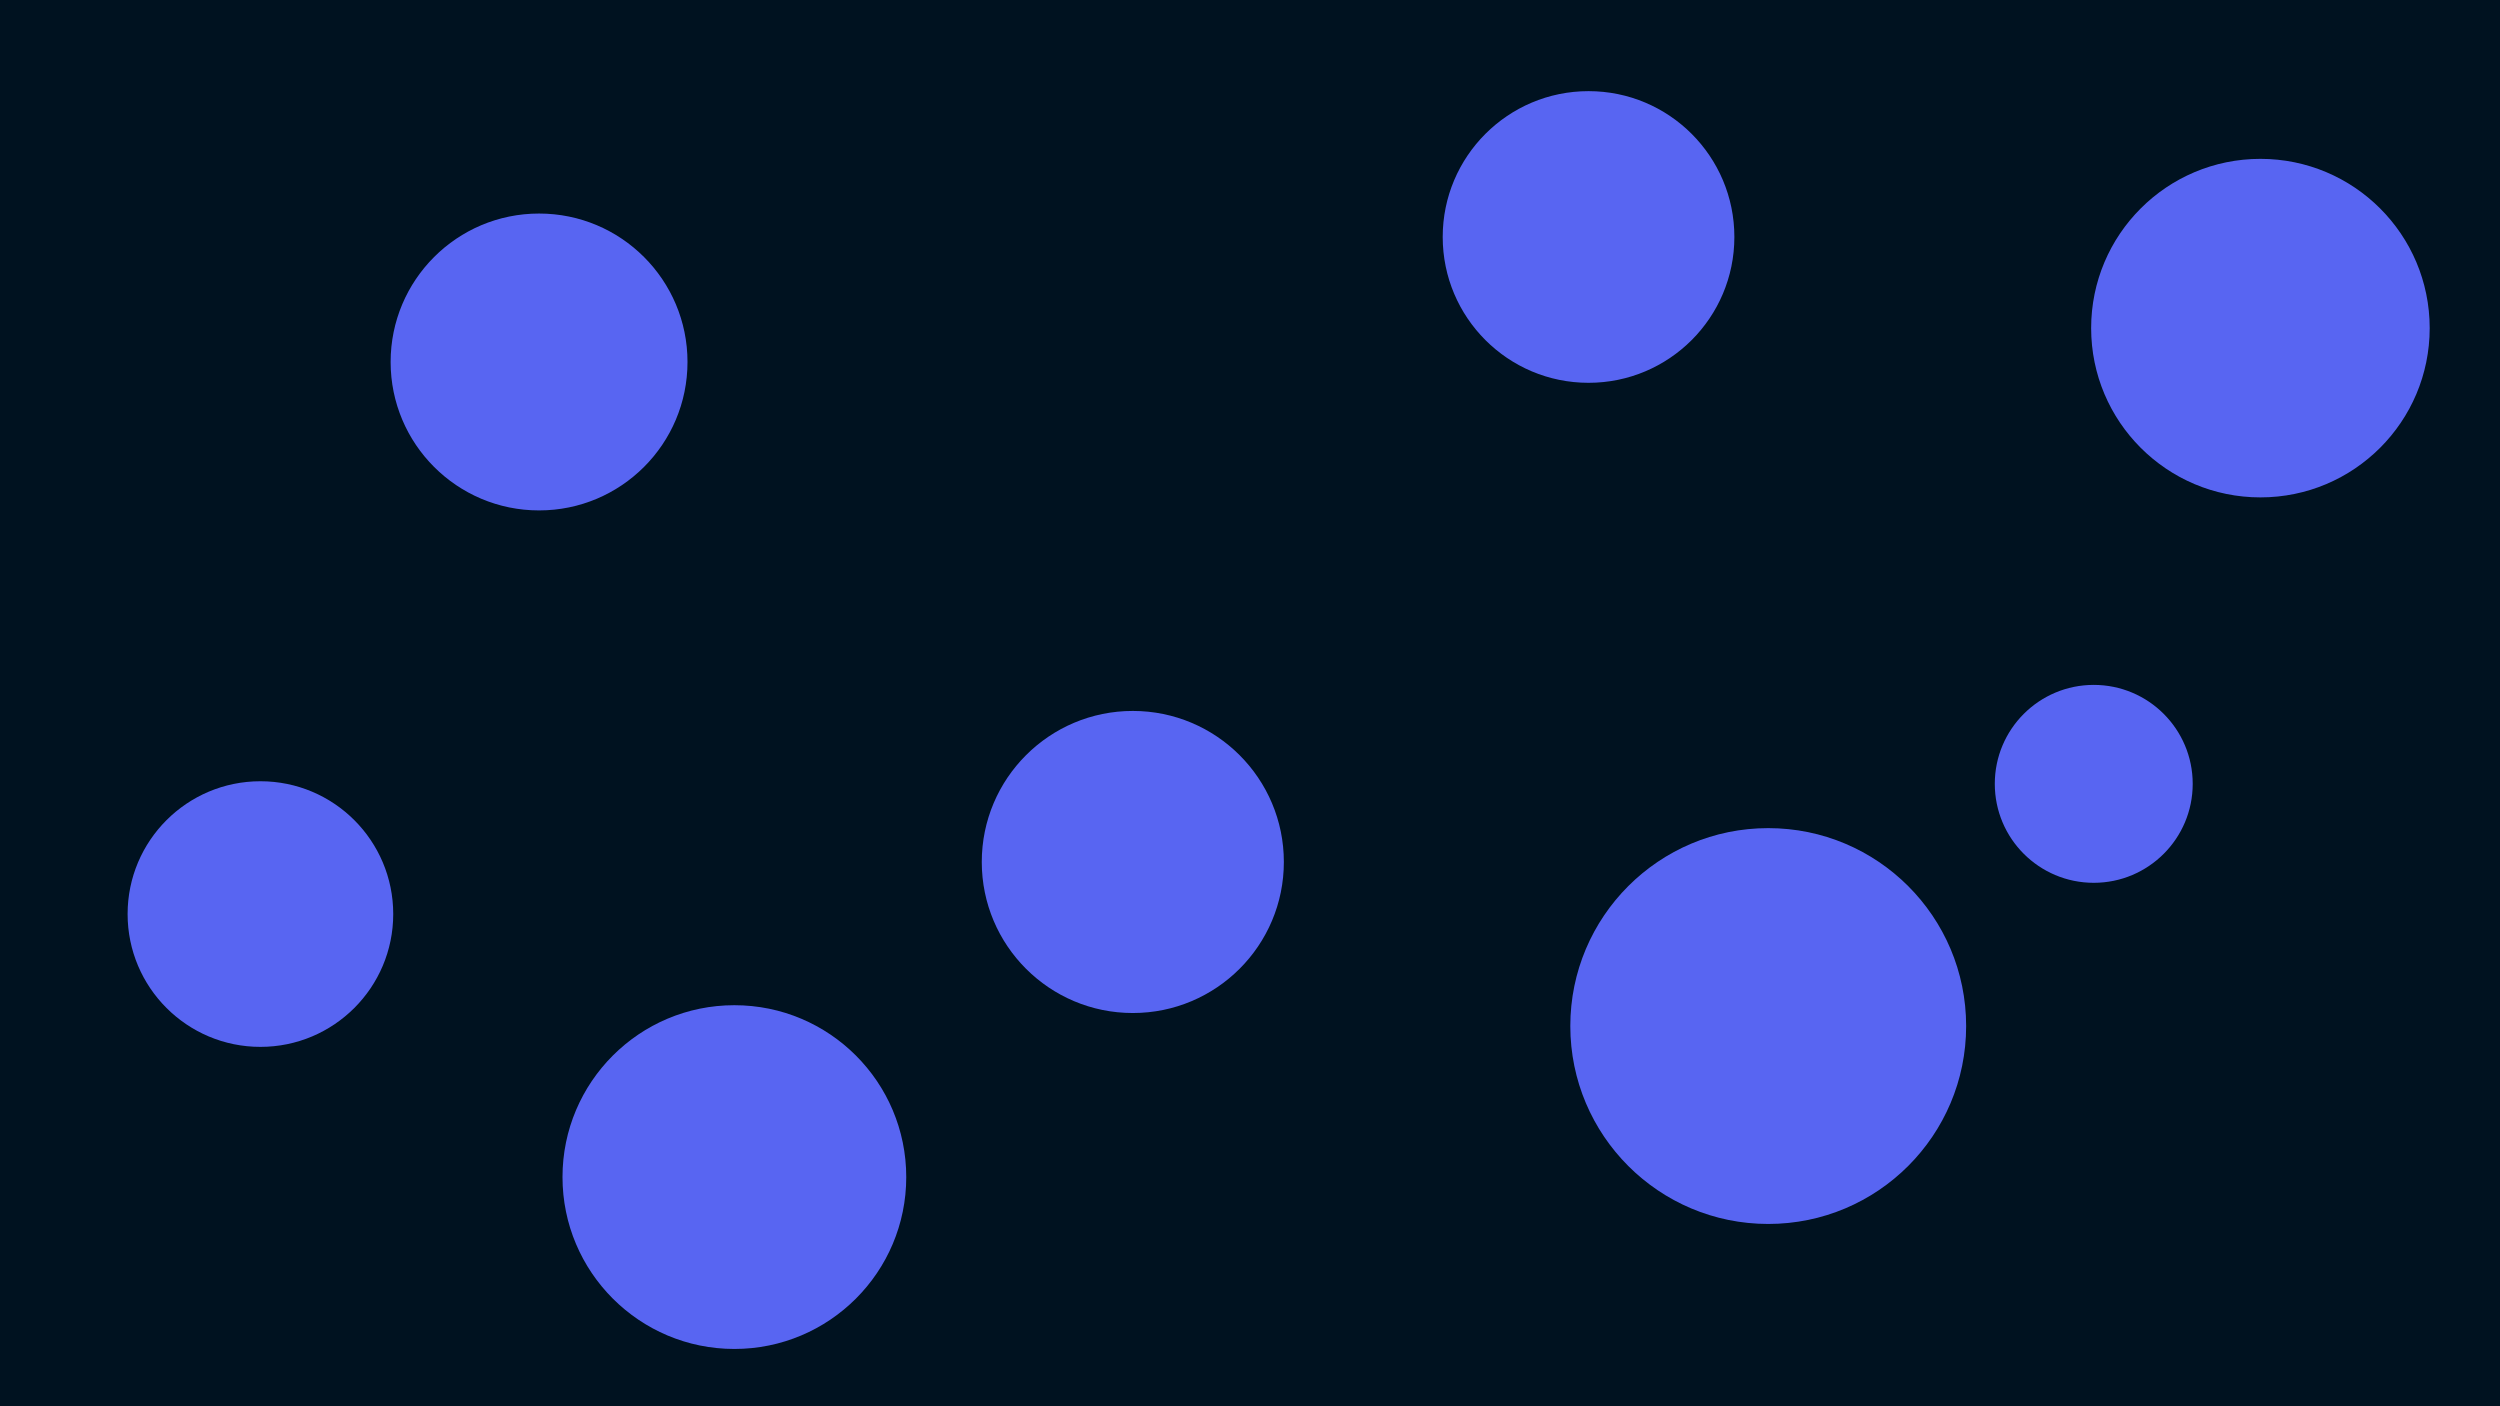 <svg id="visual" viewBox="0 0 960 540" width="960" height="540" xmlns="http://www.w3.org/2000/svg" xmlns:xlink="http://www.w3.org/1999/xlink" version="1.1"><rect x="0" y="0" width="960" height="540" fill="#001220"></rect><g fill="#5865F2"><circle r="76" cx="679" cy="394"></circle><circle r="38" cx="804" cy="301"></circle><circle r="57" cx="207" cy="139"></circle><circle r="56" cx="610" cy="91"></circle><circle r="51" cx="100" cy="351"></circle><circle r="58" cx="435" cy="331"></circle><circle r="66" cx="282" cy="452"></circle><circle r="65" cx="868" cy="126"></circle></g></svg>